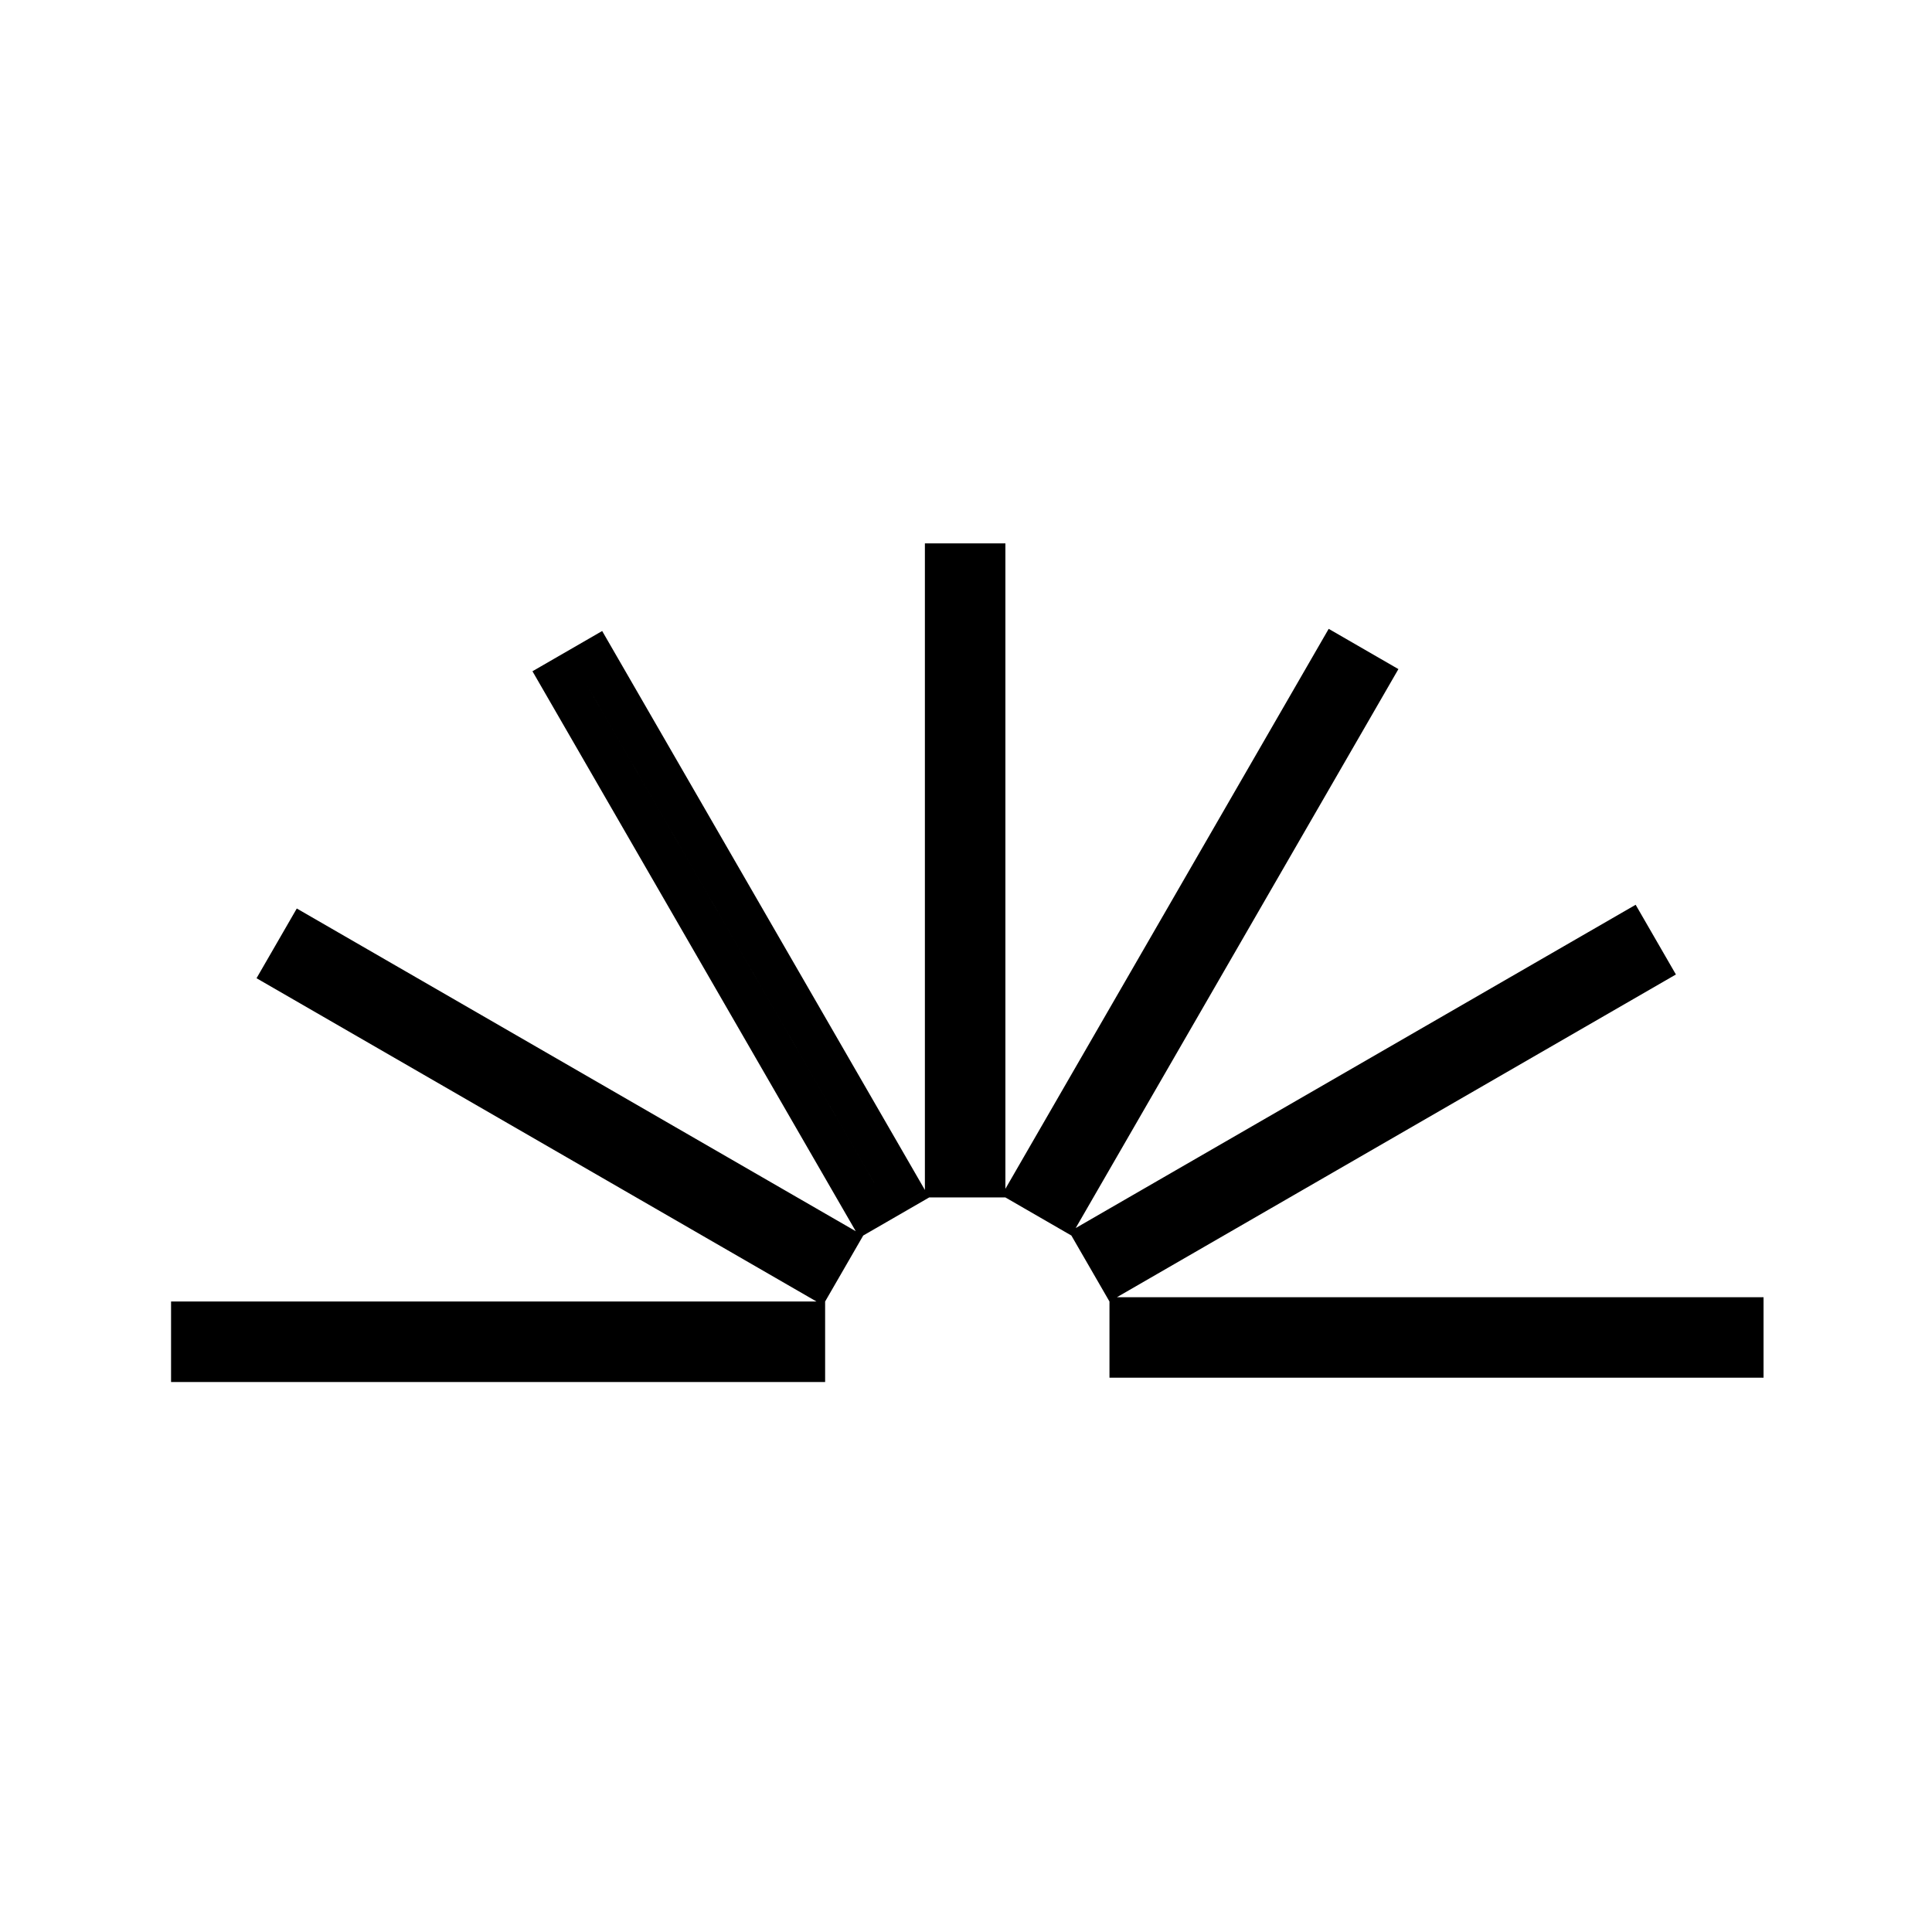 <svg width="192" height="192" fill="none" xmlns="http://www.w3.org/2000/svg"><path stroke="#000" stroke-width="4" d="M112.258 130.915h61v4h-61zm-3.268-7.768 52.828-30.5 2 3.464-52.828 30.5zm-6.714-5.093 30.5-52.828 3.464 2-30.5 52.828zM93.915 117V56h4v61zm-7.768 3.268-30.5-52.827 3.464-2 30.5 52.827zm-5.093 6.714-52.828-30.5 2-3.464 52.828 30.5zM80 135.343H19v-4h61z"/></svg>